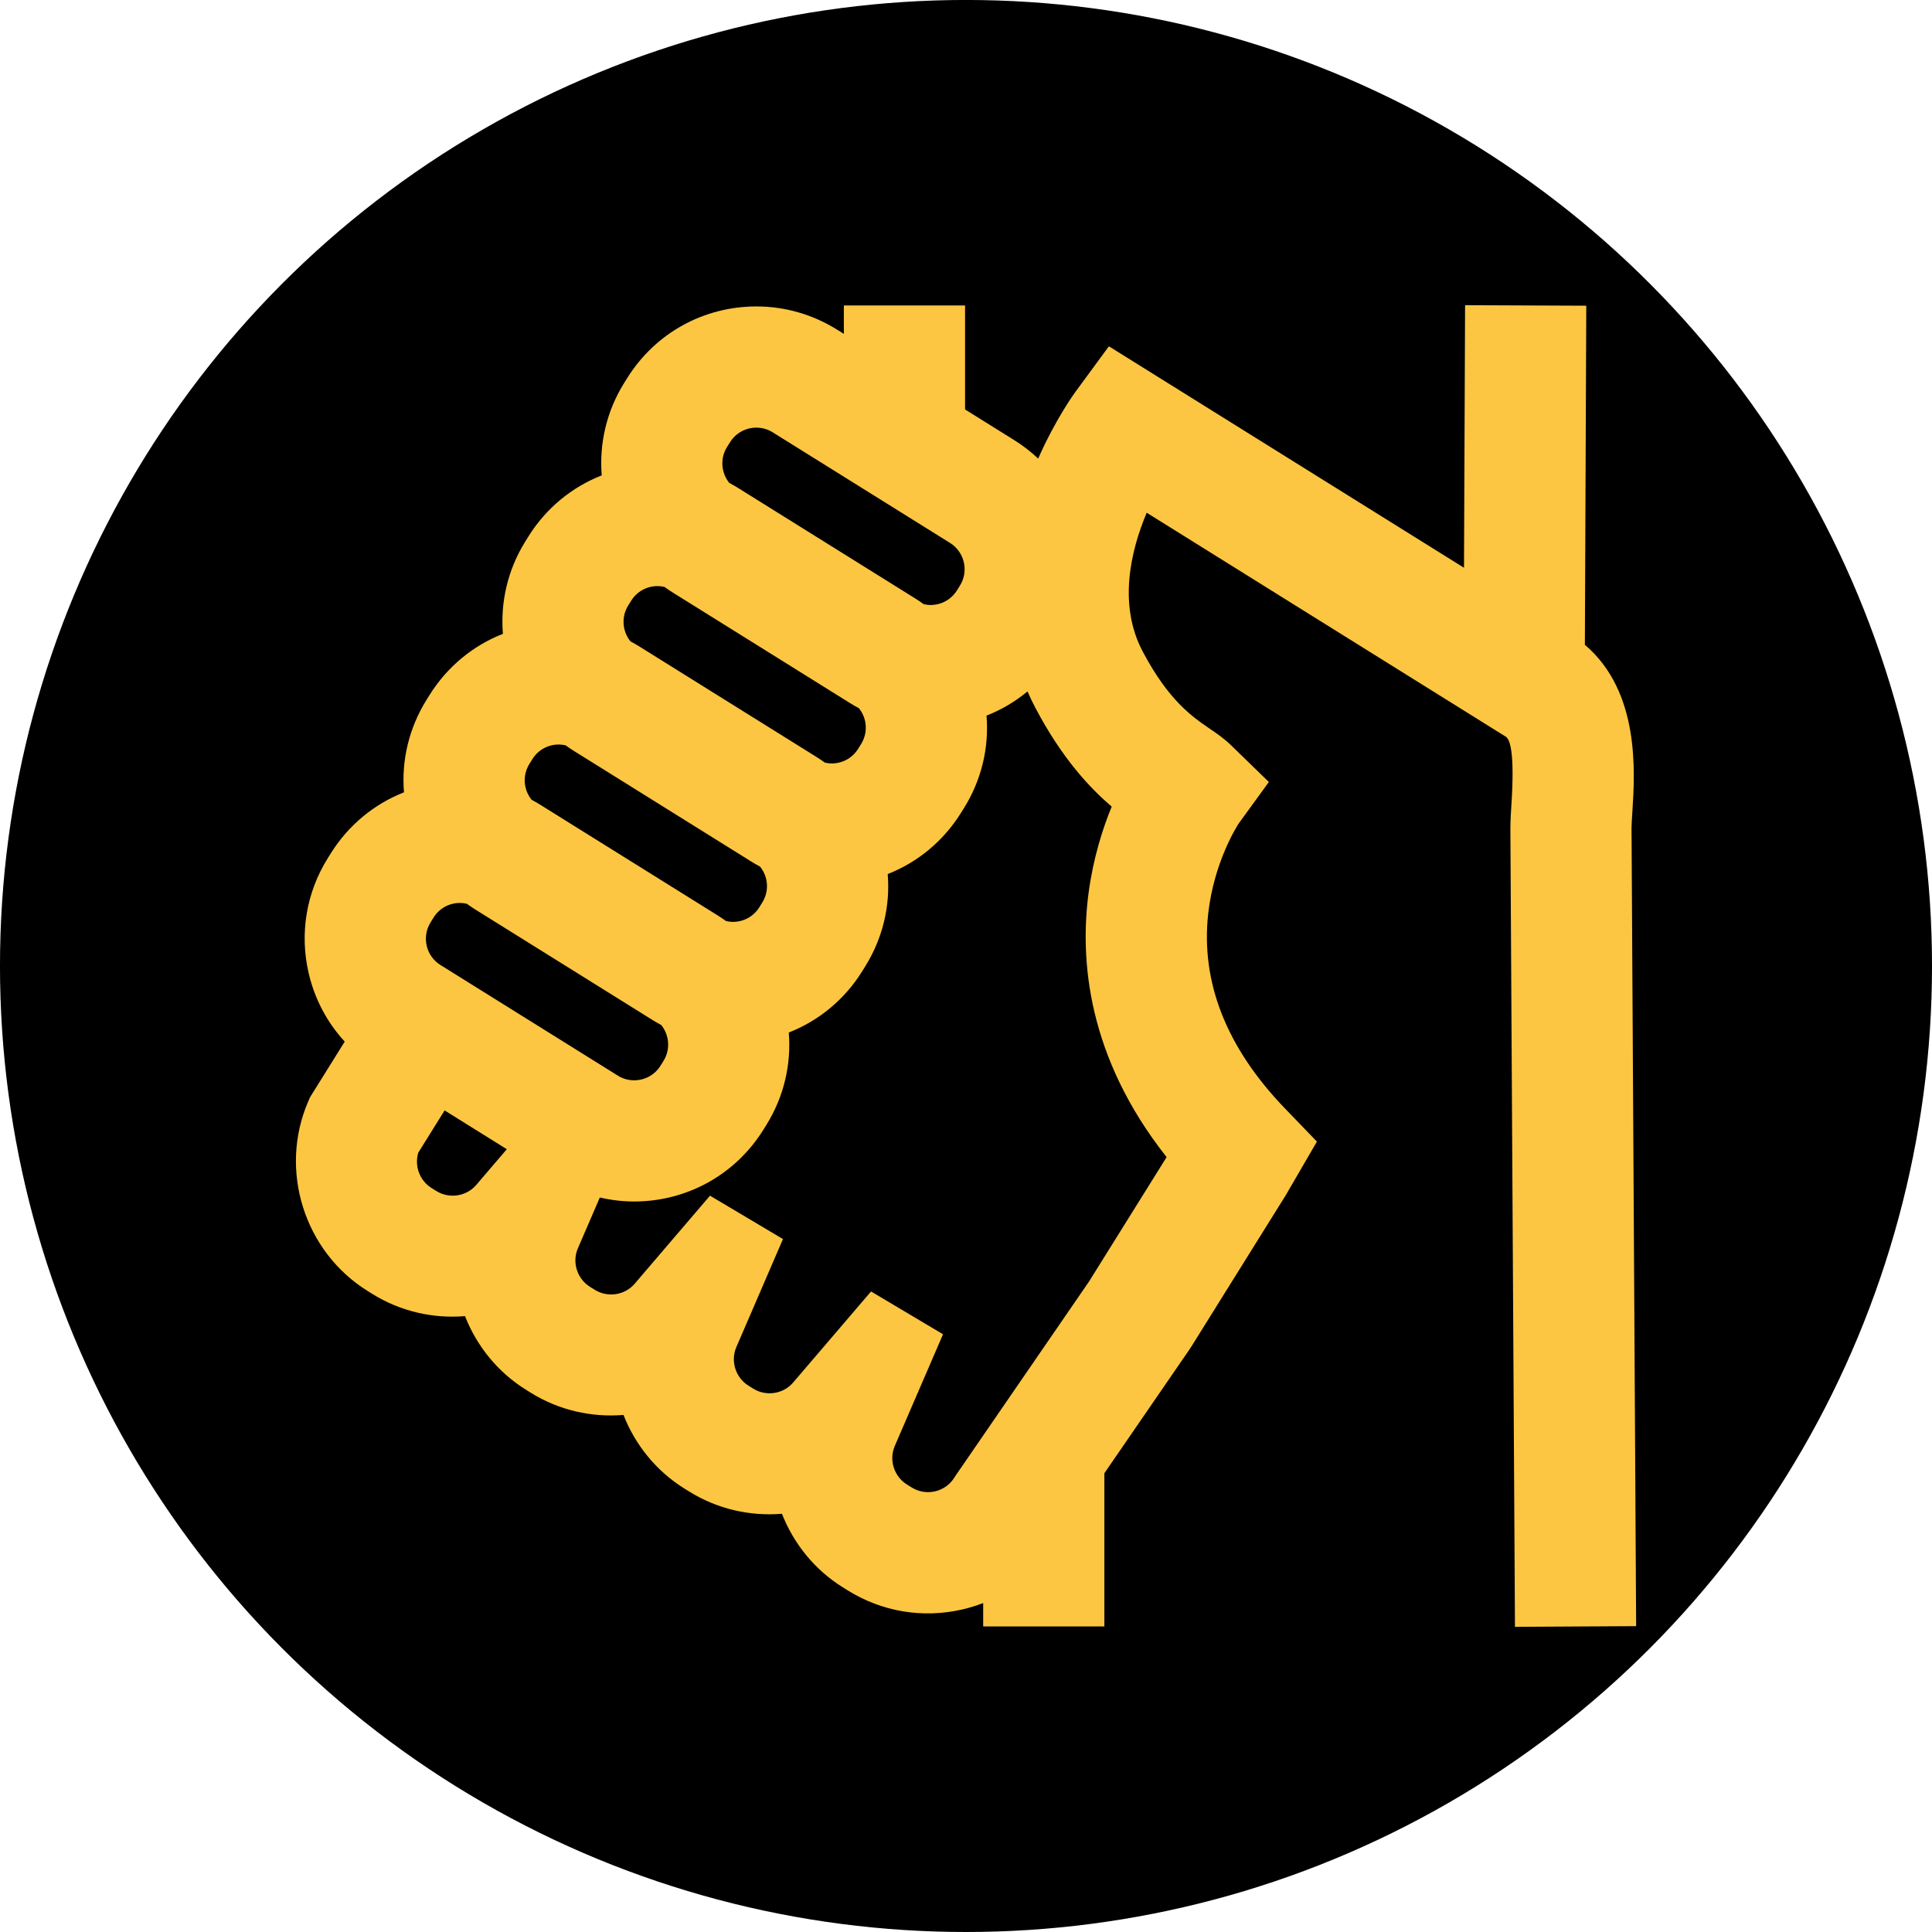<?xml version="1.0" encoding="utf-8"?>
<!-- Generator: Adobe Illustrator 16.0.0, SVG Export Plug-In . SVG Version: 6.00 Build 0)  -->
<!DOCTYPE svg PUBLIC "-//W3C//DTD SVG 1.1//EN" "http://www.w3.org/Graphics/SVG/1.1/DTD/svg11.dtd">
<svg version="1.1" id="Capa_1" xmlns="http://www.w3.org/2000/svg" xmlns:xlink="http://www.w3.org/1999/xlink" x="0px" y="0px"
	 width="141.73px" height="141.73px" viewBox="0 0 141.73 141.73" enable-background="new 0 0 141.73 141.73" xml:space="preserve">
<circle cx="70.865" cy="70.864" r="70.866"/>
<path fill="#FDC642" d="M119.688,60.756c0-0.268,0.03-0.726,0.062-1.21c0.188-2.936,0.562-8.8-3.485-12.244l0.103-24.876
	l-8.891-0.037l-0.079,19.262l-26.05-16.247l-2.438,3.319c-0.141,0.19-1.489,2.06-2.75,4.919c-0.53-0.501-1.118-0.957-1.761-1.357
	l-3.603-2.248v-7.63h-8.891v2.085l-0.514-0.319c-1.774-1.107-3.816-1.693-5.901-1.693c-3.883,0-7.426,1.965-9.476,5.253
	l-0.223,0.354c-1.312,2.106-1.836,4.485-1.65,6.787c-2.193,0.86-4.083,2.407-5.378,4.483l-0.22,0.353
	c-1.313,2.106-1.837,4.485-1.651,6.788c-2.194,0.861-4.084,2.409-5.382,4.488l-0.216,0.347c-1.282,2.056-1.852,4.418-1.658,6.79
	c-2.191,0.861-4.079,2.409-5.375,4.486l-0.216,0.347c-1.578,2.531-2.076,5.523-1.403,8.429c0.442,1.907,1.356,3.623,2.646,5.026
	l-2.549,4.089l-0.132,0.307C20.44,85.828,22.31,91.8,26.954,94.696l0.351,0.219c2.085,1.301,4.48,1.827,6.809,1.635
	c0.852,2.175,2.377,4.094,4.461,5.394l0.354,0.222c2.086,1.3,4.482,1.825,6.809,1.633c0.853,2.176,2.378,4.096,4.463,5.396
	l0.352,0.219c2.085,1.301,4.482,1.826,6.809,1.635c0.854,2.175,2.38,4.097,4.467,5.397l0.347,0.217
	c2.53,1.578,5.523,2.076,8.429,1.403c0.521-0.121,1.028-0.278,1.52-0.467v1.716h8.891v-11.24l5.977-8.695
	c0.158-0.221,0.299-0.43,0.436-0.647l6.904-11.07l2.275-3.917l-2.33-2.415c-4.309-4.466-6.207-9.283-5.644-14.317
	c0.421-3.753,2.092-6.383,2.238-6.607l2.21-3.04l-2.762-2.685c-0.516-0.501-1.066-0.878-1.599-1.242
	c-1.262-0.863-2.989-2.045-4.892-5.641c-1.825-3.452-0.881-7.398,0.292-10.185l26.341,16.428c0.322,0.201,0.656,1.221,0.417,4.936
	c-0.04,0.631-0.079,1.228-0.079,1.807l0.336,58.559l8.89-0.051L119.688,60.756z M56.207,64.489c0.137,0.592,0.035,1.201-0.286,1.717
	l-0.219,0.352c-0.418,0.671-1.142,1.07-1.935,1.07l0,0c-0.174,0-0.343-0.024-0.507-0.062c-0.198-0.142-0.4-0.28-0.61-0.411
	l-13.007-8.112c-0.211-0.132-0.426-0.255-0.645-0.372c-0.214-0.264-0.368-0.574-0.447-0.915c-0.137-0.591-0.035-1.201,0.288-1.72
	l0.216-0.347c0.419-0.671,1.143-1.072,1.937-1.072c0.173,0,0.341,0.024,0.505,0.062c0.198,0.143,0.4,0.282,0.611,0.413l13.006,8.111
	c0.211,0.132,0.427,0.255,0.646,0.372C55.973,63.84,56.128,64.149,56.207,64.489z M48.673,77.828l-0.219,0.352
	c-0.419,0.671-1.143,1.071-1.937,1.071c-0.427,0-0.829-0.115-1.196-0.345l-13.008-8.113c-0.515-0.321-0.874-0.823-1.011-1.414
	c-0.137-0.592-0.036-1.201,0.288-1.721l0.216-0.347c0.419-0.671,1.142-1.072,1.936-1.072c0.173,0,0.342,0.024,0.506,0.062
	c0.199,0.143,0.401,0.282,0.61,0.413l13.007,8.111c0.21,0.132,0.425,0.254,0.643,0.37C49.101,75.93,49.198,76.986,48.673,77.828z
	 M63.456,52.867c0.137,0.591,0.035,1.2-0.287,1.717l-0.218,0.351c-0.419,0.67-1.142,1.071-1.935,1.071l0,0
	c-0.173,0-0.341-0.024-0.506-0.062c-0.198-0.143-0.401-0.282-0.61-0.412l-13.007-8.112c-0.211-0.132-0.426-0.254-0.644-0.371
	c-0.592-0.733-0.689-1.789-0.164-2.631l0.22-0.352c0.418-0.671,1.142-1.071,1.935-1.071c0.174,0,0.342,0.024,0.507,0.062
	c0.197,0.142,0.399,0.281,0.609,0.412l13.008,8.113c0.211,0.131,0.425,0.254,0.644,0.371C63.222,52.216,63.377,52.526,63.456,52.867
	z M53.332,32.797l0.223-0.355c0.418-0.671,1.142-1.071,1.935-1.071c0.427,0,0.829,0.116,1.197,0.345l13.007,8.113
	c1.063,0.663,1.39,2.068,0.727,3.13l-0.22,0.352c-0.418,0.671-1.143,1.071-1.936,1.071c-0.173,0-0.341-0.024-0.506-0.062
	c-0.198-0.143-0.4-0.282-0.609-0.412l-13.007-8.112c-0.211-0.131-0.426-0.254-0.644-0.371
	C52.907,34.693,52.809,33.637,53.332,32.797z M34.935,86.928c-0.721,0.843-1.979,1.034-2.925,0.444l-0.352-0.219
	c-0.876-0.547-1.269-1.628-0.973-2.594l1.932-3.1l4.562,2.846L34.935,86.928z M85.582,84.885l-5.695,9.132
	c-0.042,0.066-0.088,0.132-0.134,0.194l-4.859,7.069l-4.775,6.947l-0.107,0.165c-0.322,0.516-0.825,0.875-1.416,1.012
	c-0.592,0.137-1.201,0.035-1.72-0.288l-0.348-0.216c-0.946-0.591-1.328-1.805-0.888-2.823l3.539-8.196l-5.28-3.14l-5.718,6.684
	c-0.722,0.844-1.979,1.034-2.926,0.444l-0.351-0.219c-0.946-0.59-1.327-1.804-0.888-2.823l3.422-7.93l-5.353-3.183l-5.528,6.462
	c-0.721,0.843-1.979,1.033-2.923,0.445l-0.354-0.221c-0.946-0.59-1.327-1.803-0.888-2.822l1.61-3.73
	c0.821,0.19,1.663,0.293,2.514,0.293c3.882,0,7.426-1.966,9.479-5.255l0.22-0.353c1.313-2.106,1.836-4.485,1.65-6.787
	c2.194-0.861,4.084-2.408,5.379-4.485l0.219-0.351c1.282-2.056,1.853-4.418,1.659-6.79c2.19-0.86,4.078-2.408,5.372-4.484
	l0.219-0.349c1.282-2.056,1.851-4.418,1.658-6.79c1.09-0.428,2.103-1.025,3.007-1.773c0.178,0.41,0.372,0.819,0.589,1.228
	c1.935,3.659,3.955,5.833,5.587,7.218c-0.686,1.67-1.359,3.816-1.695,6.322C79.203,70.4,79.769,77.534,85.582,84.885z"/>
</svg>
